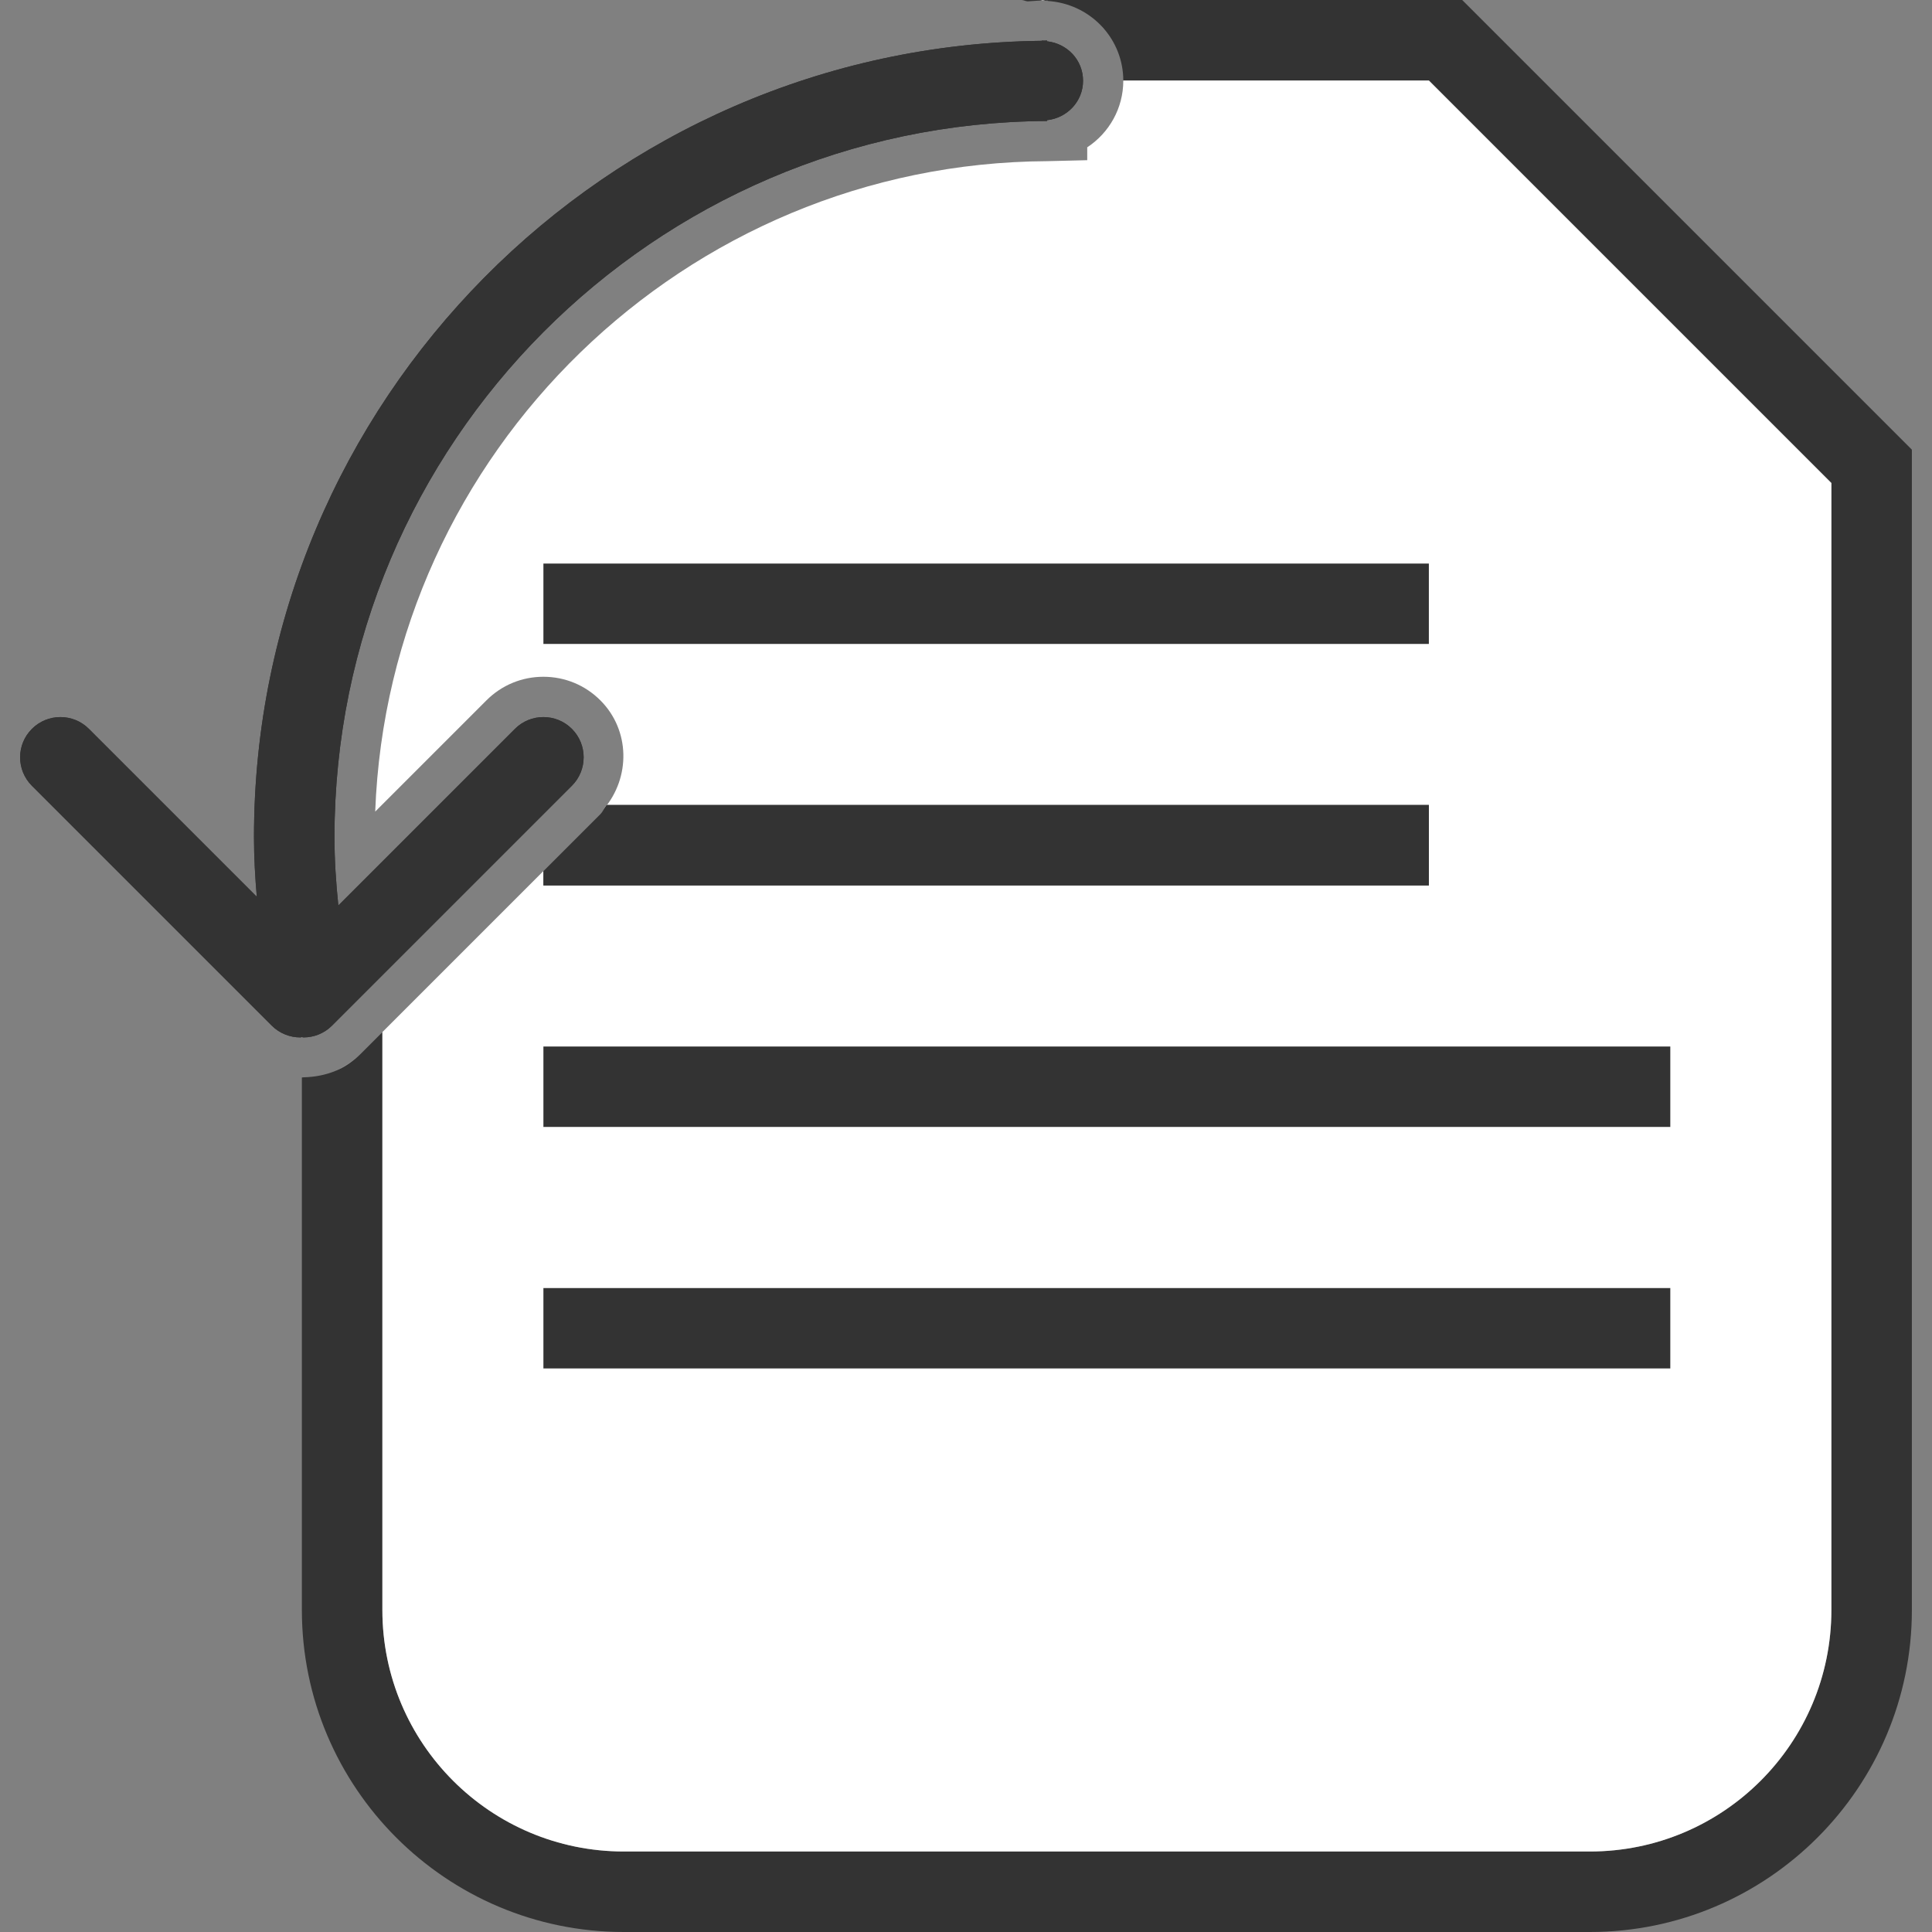 <?xml version="1.0" encoding="utf-8"?>
<!-- Generator: Adobe Illustrator 19.1.0, SVG Export Plug-In . SVG Version: 6.00 Build 0)  -->
<!DOCTYPE svg PUBLIC "-//W3C//DTD SVG 1.1//EN" "http://www.w3.org/Graphics/SVG/1.1/DTD/svg11.dtd">
<svg version="1.1" id="Layer_1" xmlns="http://www.w3.org/2000/svg" xmlns:xlink="http://www.w3.org/1999/xlink" x="0px" y="0px"
	 viewBox="0 0 24 24" enable-background="new 0 0 24 24" xml:space="preserve">
<rect x="0" y="0" width="24" height="24" fill="#808080" stroke="none"/>
<g id="ROT_x5F_left">
	<g>
		<g>
			<path fill="#333333" d="M23.457,5.293l-5-5L18.164,0h-5.475c0.029,0.001,0.048,0.014,0.076,0.017
				c0.055-0.002,0.108-0.009,0.163-0.01l0.027-0.004l0.051,0.008V0.003l0.009,0.009l0.045,0.004C13.569,0.071,13.953,0.494,13.954,1
				h3.796l5,5v14c0,1.657-1.343,3-3,3h-12c-1.657,0-3-1.343-3-3v-7.178l-0.273,0.273c-0.179,0.179-0.413,0.281-0.71,0.288
				L3.75,13.385V20c0,2.206,1.794,4,4,4h12c2.206,0,4-1.794,4-4V5.586L23.457,5.293z"/>
			<g>
				<g>
					<rect x="6.75" y="13" fill="#333333" width="14" height="1"/>
				</g>
				<rect x="6.75" y="7" fill="#333333" width="11" height="1"/>
			</g>
			<rect x="6.75" y="16" fill="#333333" width="14" height="1"/>
		</g>
	</g>
	<g>
		<path fill="#333333" d="M0.397,9.054c0.195-0.195,0.512-0.195,0.707,0L3.19,11.14c-0.021-0.245-0.035-0.492-0.035-0.742
			c0-5.418,4.377-9.827,9.78-9.891c0.007,0,0.013-0.004,0.019-0.004c0.004,0,0.007,0.002,0.011,0.002
			c0.014,0,0.027-0.002,0.041-0.002v0.01c0.251,0.027,0.448,0.232,0.448,0.49s-0.198,0.463-0.448,0.49v0.01
			c-4.885,0.026-8.851,4.005-8.851,8.895c0,0.287,0.019,0.57,0.048,0.85l2.194-2.194c0.195-0.195,0.512-0.195,0.707,0
			s0.195,0.512,0,0.707l-2.98,2.98c-0.098,0.098-0.226,0.146-0.354,0.146c-0.007,0-0.013-0.004-0.02-0.004
			c-0.007,0-0.013,0.004-0.02,0.004c-0.128,0-0.256-0.049-0.354-0.146l-2.98-2.98C0.201,9.565,0.201,9.249,0.397,9.054z"/>
	</g>
	<g>
		<g>
			<polygon fill="#FFFFFF" points="12.982,0.007 12.955,0.003 12.928,0.007 12.92,0.008 			"/>
			<polygon fill="#FFFFFF" points="13.01,0.007 13.006,0.003 13.006,0.007 			"/>
			<path fill="#FFFFFF" d="M13.686,0.33c0.013,0.014,0.022,0.031,0.034,0.045C13.708,0.36,13.699,0.344,13.686,0.33z"/>
			<path fill="#FFFFFF" d="M4.164,13.304c0.11-0.045,0.205-0.113,0.29-0.194C4.368,13.192,4.271,13.258,4.164,13.304z"/>
			<path fill="#FFFFFF" d="M13.893,0.68c-0.01-0.028-0.021-0.054-0.033-0.081C13.872,0.625,13.883,0.652,13.893,0.68z"/>
			<path fill="#FFFFFF" d="M17.75,1h-3.796c0-0.002-0.001-0.004-0.001-0.006c0,0.003,0.001,0.006,0.001,0.008
				c0,0.343-0.176,0.649-0.448,0.828v0.16l-0.497,0.012c-4.501,0.024-8.182,3.62-8.348,8.08l1.382-1.382
				c0.189-0.189,0.44-0.293,0.707-0.293c0.268,0,0.519,0.104,0.708,0.293c0.371,0.371,0.377,0.959,0.041,1.352
				c0.01-0.018,0.023-0.036,0.035-0.053H17.75v1h-11v-0.178l-2,2V20c0,1.657,1.343,3,3,3h12c1.657,0,3-1.343,3-3V6L17.75,1z M6.75,8
				V7h11v1H6.75z M20.75,17h-14v-1h14V17z M20.75,14h-14v-1h14V14z"/>
		</g>
		<path fill="#333333" d="M0.397,9.054c0.195-0.195,0.512-0.195,0.707,0L3.19,11.14c-0.021-0.245-0.035-0.492-0.035-0.742
			c0-5.418,4.377-9.827,9.78-9.891c0.007,0,0.013-0.004,0.019-0.004c0.004,0,0.007,0.002,0.011,0.002
			c0.014,0,0.027-0.002,0.041-0.002v0.01c0.251,0.027,0.448,0.232,0.448,0.49s-0.198,0.463-0.448,0.49v0.01
			c-4.885,0.026-8.851,4.005-8.851,8.895c0,0.287,0.019,0.57,0.048,0.85l2.194-2.194c0.195-0.195,0.512-0.195,0.707,0
			s0.195,0.512,0,0.707l-2.98,2.98c-0.098,0.098-0.226,0.146-0.354,0.146c-0.007,0-0.013-0.004-0.02-0.004
			c-0.007,0-0.013,0.004-0.02,0.004c-0.128,0-0.256-0.049-0.354-0.146l-2.98-2.98C0.201,9.565,0.201,9.249,0.397,9.054z"/>
	</g>
	<path fill="#333333" d="M7.534,10c-0.028,0.037-0.043,0.081-0.077,0.115L6.75,10.822V11h11v-1H7.534z"/>
</g>
</svg>
